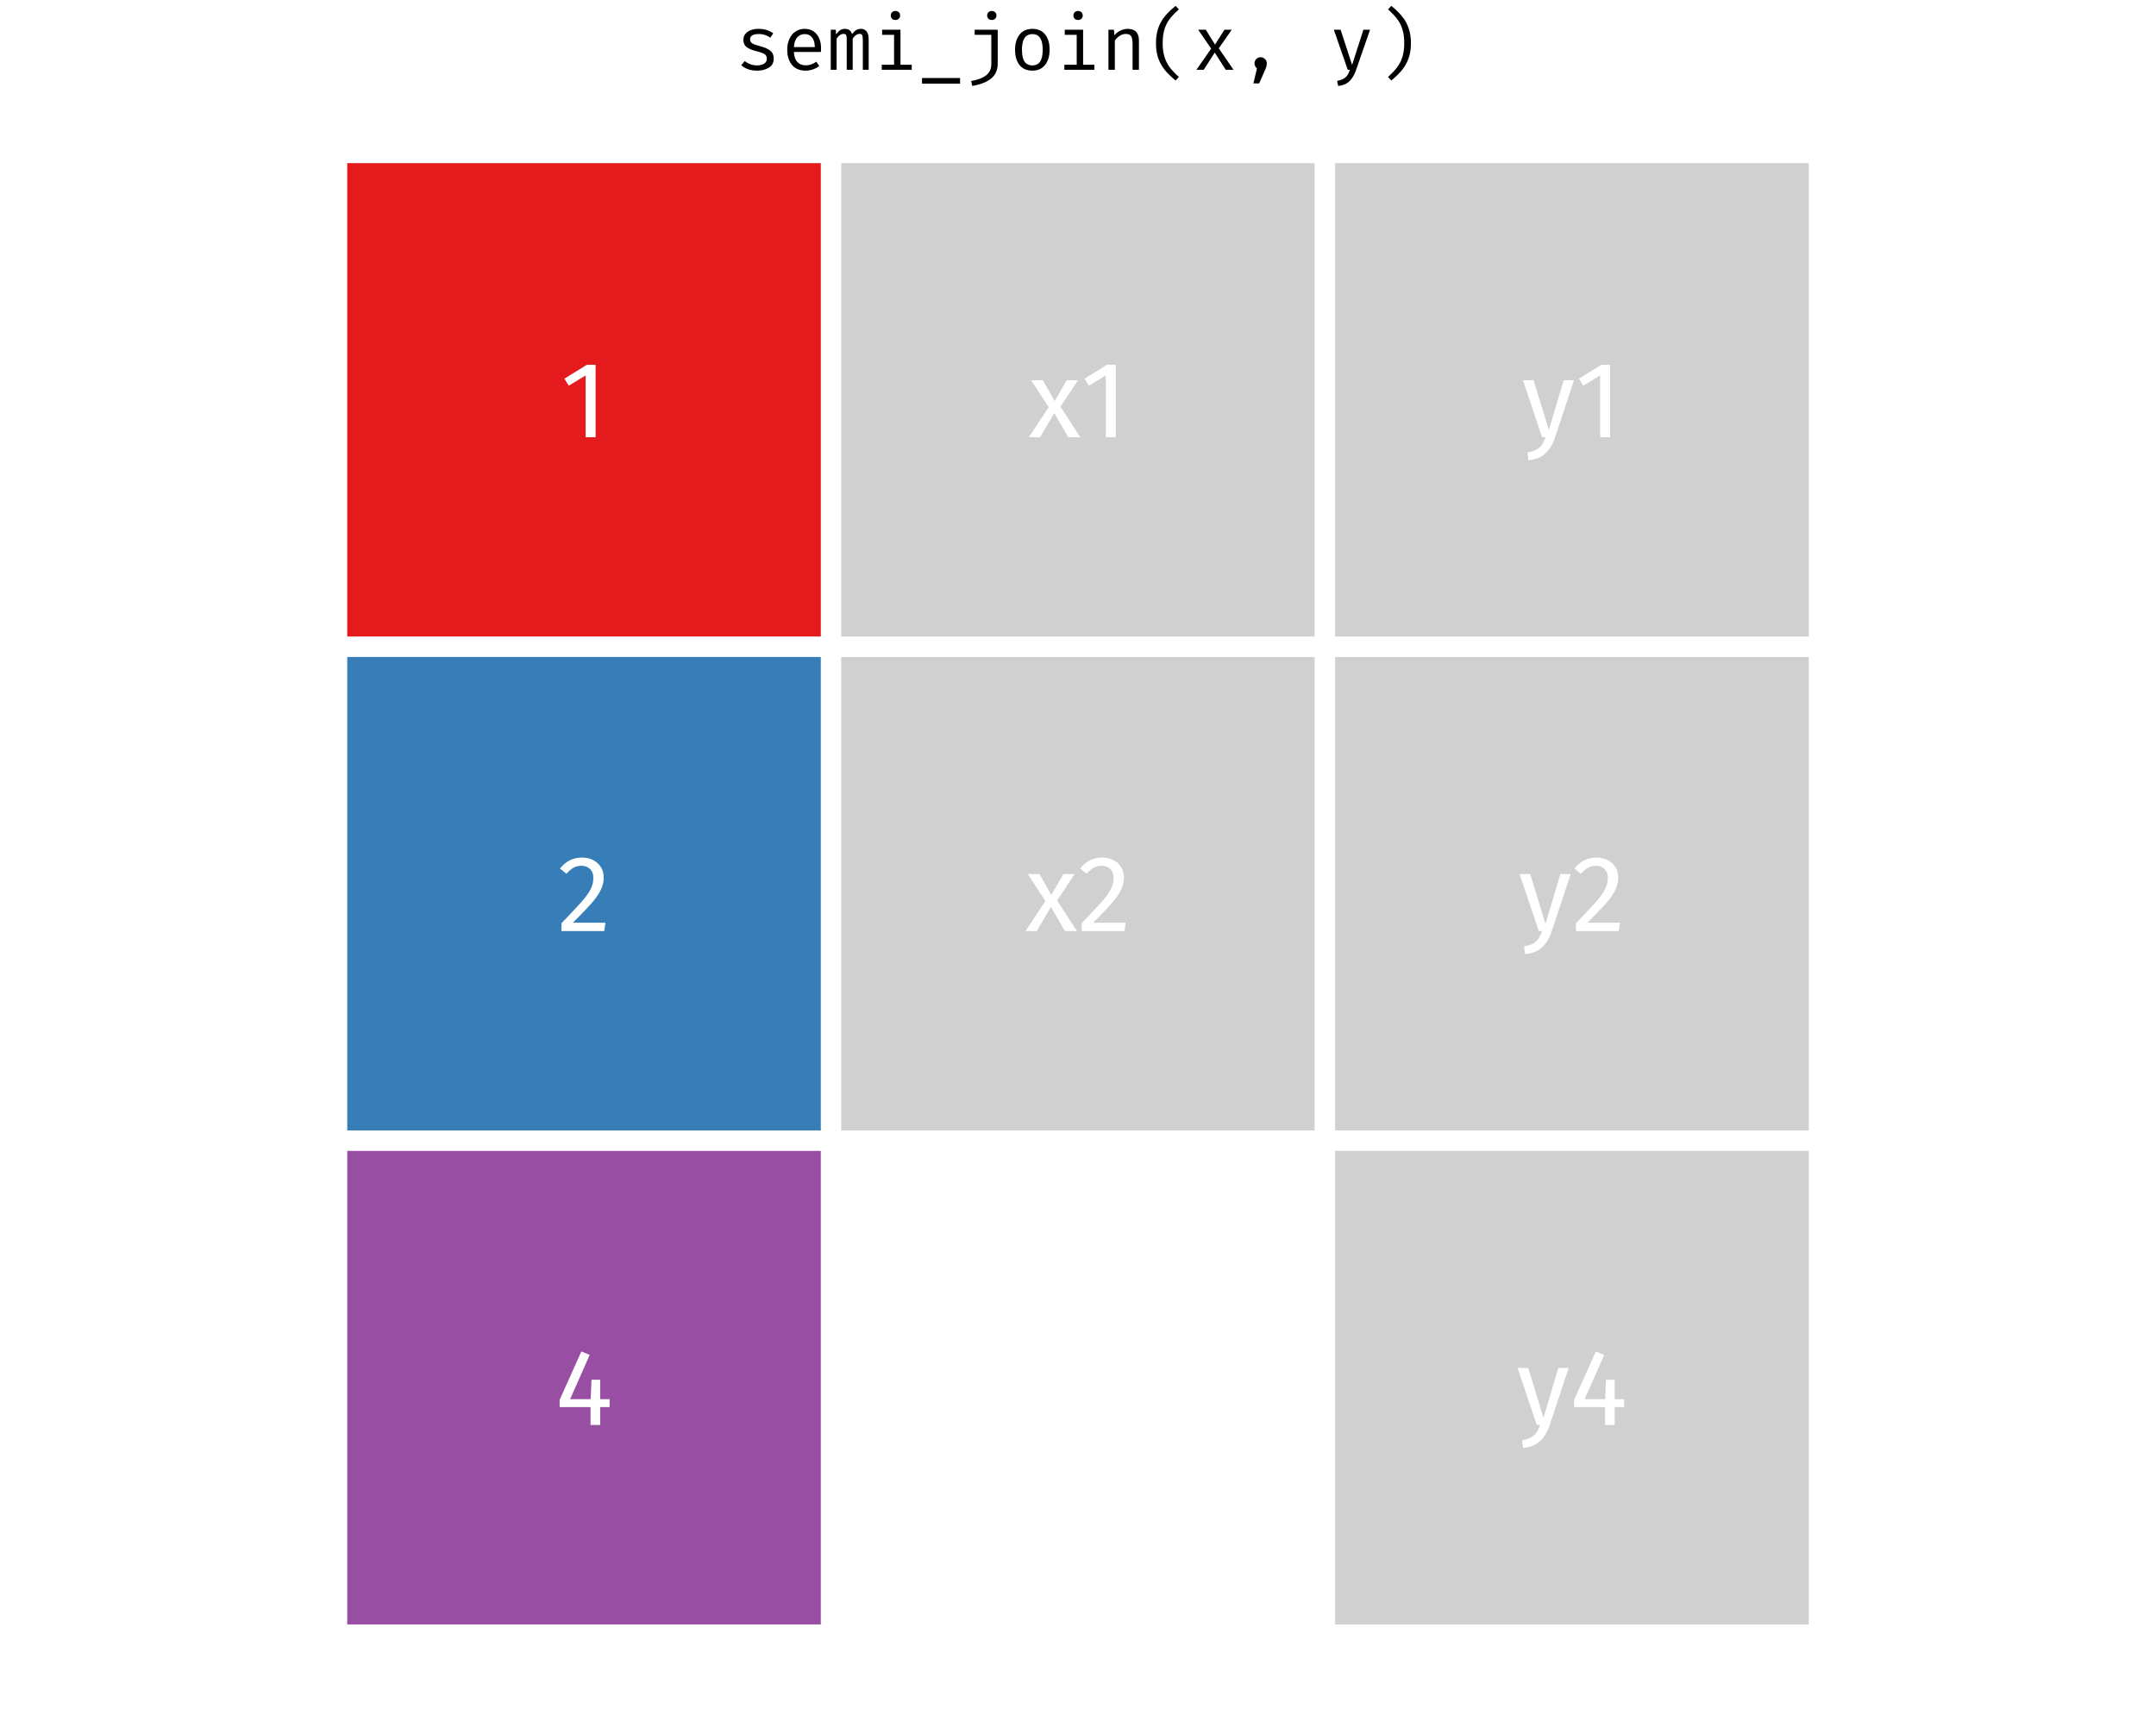<?xml version='1.0' encoding='UTF-8' ?>
<svg xmlns='http://www.w3.org/2000/svg' xmlns:xlink='http://www.w3.org/1999/xlink' viewBox='0 0 680.00 539.00'>
<defs>
  <style type='text/css'><![CDATA[
    line, polyline, path, rect, circle {
      fill: none;
      stroke: #000000;
      stroke-linecap: round;
      stroke-linejoin: round;
      stroke-miterlimit: 10.00;
    }
  ]]></style>
</defs>
<rect width='100%' height='100%' style='stroke: none; fill: #FFFFFF;'/>
<defs>
  <clipPath id='cpODIuOTQ5MXw1OTcuMDUxfDUzOXwyNC44OTgz'>
    <rect x='82.95' y='24.90' width='514.10' height='514.10' />
  </clipPath>
</defs>
<rect x='106.32' y='48.27' width='155.79' height='155.79' style='stroke-width: 6.40; stroke: #FFFFFF; stroke-linecap: butt; fill: #E41A1C;' clip-path='url(#cpODIuOTQ5MXw1OTcuMDUxfDUzOXwyNC44OTgz)' />
<rect x='106.32' y='204.05' width='155.79' height='155.79' style='stroke-width: 6.40; stroke: #FFFFFF; stroke-linecap: butt; fill: #377EB8;' clip-path='url(#cpODIuOTQ5MXw1OTcuMDUxfDUzOXwyNC44OTgz)' />
<rect x='106.32' y='359.84' width='155.79' height='155.79' style='stroke-width: 6.40; stroke: #FFFFFF; stroke-linecap: butt; fill: #984EA3;' clip-path='url(#cpODIuOTQ5MXw1OTcuMDUxfDUzOXwyNC44OTgz)' />
<rect x='262.11' y='48.27' width='155.79' height='155.79' style='stroke-width: 6.40; stroke: #FFFFFF; stroke-linecap: butt; fill: #D0D0D0;' clip-path='url(#cpODIuOTQ5MXw1OTcuMDUxfDUzOXwyNC44OTgz)' />
<rect x='262.11' y='204.05' width='155.79' height='155.79' style='stroke-width: 6.40; stroke: #FFFFFF; stroke-linecap: butt; fill: #D0D0D0;' clip-path='url(#cpODIuOTQ5MXw1OTcuMDUxfDUzOXwyNC44OTgz)' />
<rect x='262.11' y='359.84' width='155.79' height='155.79' style='stroke-width: 6.40; stroke: #FFFFFF; stroke-linecap: butt; fill: #FFFFFF;' clip-path='url(#cpODIuOTQ5MXw1OTcuMDUxfDUzOXwyNC44OTgz)' />
<rect x='417.89' y='48.27' width='155.79' height='155.79' style='stroke-width: 6.40; stroke: #FFFFFF; stroke-linecap: butt; fill: #D0D0D0;' clip-path='url(#cpODIuOTQ5MXw1OTcuMDUxfDUzOXwyNC44OTgz)' />
<rect x='417.89' y='204.05' width='155.79' height='155.79' style='stroke-width: 6.40; stroke: #FFFFFF; stroke-linecap: butt; fill: #D0D0D0;' clip-path='url(#cpODIuOTQ5MXw1OTcuMDUxfDUzOXwyNC44OTgz)' />
<rect x='417.89' y='359.84' width='155.79' height='155.79' style='stroke-width: 6.40; stroke: #FFFFFF; stroke-linecap: butt; fill: #D0D0D0;' clip-path='url(#cpODIuOTQ5MXw1OTcuMDUxfDUzOXwyNC44OTgz)' />
<path d='M 187.85 115.08 L 187.85 137.92 L 184.71 137.92 L 184.71 118.43 L 179.38 121.67 L 178.01 119.45 L 185.08 115.08 L 187.85 115.08 Z' style='fill-rule: evenodd; fill: #FFFFFF; stroke-width: 0.75; stroke: none;' clip-path='url(#cpODIuOTQ5MXw1OTcuMDUxfDUzOXwyNC44OTgz)' />
<path d='M 183.55 270.53 L 183.55 270.53 L 183.95 270.54 L 184.34 270.56 L 184.73 270.60 L 185.10 270.66 L 185.47 270.73 L 185.82 270.82 L 186.16 270.93 L 186.50 271.05 L 186.82 271.19 L 187.13 271.35 L 187.13 271.35 L 187.44 271.52 L 187.73 271.70 L 188.01 271.89 L 188.27 272.10 L 188.52 272.32 L 188.76 272.55 L 188.98 272.80 L 189.18 273.05 L 189.38 273.32 L 189.56 273.60 L 189.56 273.60 L 189.72 273.88 L 189.86 274.18 L 189.99 274.47 L 190.10 274.78 L 190.20 275.09 L 190.27 275.42 L 190.33 275.74 L 190.37 276.08 L 190.40 276.43 L 190.41 276.78 L 190.41 276.78 L 190.40 277.19 L 190.37 277.60 L 190.32 278.01 L 190.26 278.42 L 190.17 278.82 L 190.06 279.21 L 189.94 279.61 L 189.80 280.00 L 189.63 280.39 L 189.45 280.77 L 189.45 280.77 L 189.26 281.16 L 189.04 281.55 L 188.81 281.95 L 188.55 282.35 L 188.27 282.76 L 187.98 283.18 L 187.66 283.60 L 187.32 284.03 L 186.96 284.46 L 186.58 284.90 L 186.58 284.90 L 186.18 285.36 L 185.73 285.86 L 185.24 286.39 L 184.71 286.96 L 184.13 287.56 L 183.52 288.19 L 182.87 288.86 L 182.18 289.57 L 181.45 290.31 L 180.68 291.08 L 190.95 291.08 L 190.58 293.71 L 177.09 293.71 L 177.09 291.22 L 177.09 291.22 L 177.98 290.30 L 178.82 289.42 L 179.60 288.60 L 180.33 287.83 L 181.00 287.11 L 181.62 286.45 L 182.19 285.83 L 182.71 285.26 L 183.17 284.75 L 183.58 284.29 L 183.58 284.29 L 183.95 283.85 L 184.30 283.42 L 184.63 283.01 L 184.93 282.61 L 185.22 282.21 L 185.48 281.83 L 185.72 281.47 L 185.94 281.11 L 186.14 280.76 L 186.31 280.43 L 186.31 280.43 L 186.47 280.10 L 186.61 279.76 L 186.73 279.42 L 186.84 279.08 L 186.93 278.73 L 187.00 278.38 L 187.06 278.02 L 187.10 277.65 L 187.12 277.29 L 187.13 276.91 L 187.13 276.91 L 187.12 276.57 L 187.09 276.23 L 187.04 275.92 L 186.97 275.62 L 186.87 275.33 L 186.76 275.07 L 186.63 274.81 L 186.48 274.57 L 186.30 274.35 L 186.11 274.15 L 186.11 274.15 L 185.89 273.95 L 185.67 273.78 L 185.43 273.62 L 185.18 273.49 L 184.91 273.38 L 184.63 273.29 L 184.34 273.22 L 184.03 273.16 L 183.71 273.13 L 183.38 273.12 L 183.38 273.12 L 183.10 273.13 L 182.83 273.15 L 182.57 273.18 L 182.31 273.22 L 182.06 273.27 L 181.82 273.33 L 181.58 273.41 L 181.35 273.49 L 181.13 273.59 L 180.92 273.70 L 180.92 273.70 L 180.70 273.83 L 180.49 273.97 L 180.27 274.12 L 180.05 274.29 L 179.82 274.47 L 179.60 274.67 L 179.37 274.88 L 179.14 275.11 L 178.90 275.36 L 178.66 275.62 L 176.61 273.98 L 176.61 273.98 L 176.90 273.64 L 177.19 273.32 L 177.48 273.01 L 177.78 272.73 L 178.09 272.46 L 178.41 272.21 L 178.73 271.97 L 179.05 271.76 L 179.38 271.56 L 179.72 271.38 L 179.72 271.38 L 180.07 271.22 L 180.42 271.07 L 180.78 270.95 L 181.15 270.84 L 181.53 270.74 L 181.92 270.66 L 182.31 270.61 L 182.72 270.56 L 183.13 270.54 L 183.55 270.53 Z' style='fill-rule: evenodd; fill: #FFFFFF; stroke-width: 0.75; stroke: none;' clip-path='url(#cpODIuOTQ5MXw1OTcuMDUxfDUzOXwyNC44OTgz)' />
<path d='M 192.27 441.37 L 192.27 443.87 L 189.30 443.87 L 189.30 449.50 L 186.26 449.50 L 186.26 443.87 L 176.50 443.87 L 176.50 441.61 L 183.36 426.32 L 185.99 427.41 L 179.81 441.37 L 186.29 441.37 L 186.57 435.23 L 189.30 435.23 L 189.30 441.37 L 192.27 441.37 Z' style='fill-rule: evenodd; fill: #FFFFFF; stroke-width: 0.75; stroke: none;' clip-path='url(#cpODIuOTQ5MXw1OTcuMDUxfDUzOXwyNC44OTgz)' />
<path d='M 334.47 128.29 L 340.72 137.92 L 336.93 137.92 L 332.52 130.31 L 328.05 137.92 L 324.50 137.92 L 330.78 128.43 L 325.22 119.93 L 328.90 119.93 L 332.66 126.52 L 336.45 119.93 L 340.00 119.93 L 334.47 128.29 Z' style='fill-rule: evenodd; fill: #FFFFFF; stroke-width: 0.75; stroke: none;' clip-path='url(#cpODIuOTQ5MXw1OTcuMDUxfDUzOXwyNC44OTgz)' />
<path d='M 351.92 115.08 L 351.92 137.92 L 348.77 137.92 L 348.77 118.43 L 343.45 121.67 L 342.08 119.45 L 349.15 115.08 L 351.92 115.08 Z' style='fill-rule: evenodd; fill: #FFFFFF; stroke-width: 0.75; stroke: none;' clip-path='url(#cpODIuOTQ5MXw1OTcuMDUxfDUzOXwyNC44OTgz)' />
<path d='M 333.41 284.08 L 339.66 293.71 L 335.87 293.71 L 331.46 286.10 L 326.99 293.71 L 323.44 293.71 L 329.72 284.22 L 324.16 275.72 L 327.84 275.72 L 331.60 282.31 L 335.39 275.72 L 338.94 275.72 L 333.41 284.08 Z' style='fill-rule: evenodd; fill: #FFFFFF; stroke-width: 0.75; stroke: none;' clip-path='url(#cpODIuOTQ5MXw1OTcuMDUxfDUzOXwyNC44OTgz)' />
<path d='M 347.61 270.53 L 347.61 270.53 L 348.02 270.54 L 348.41 270.56 L 348.80 270.60 L 349.17 270.66 L 349.53 270.73 L 349.89 270.82 L 350.23 270.93 L 350.56 271.05 L 350.89 271.19 L 351.20 271.35 L 351.20 271.35 L 351.51 271.52 L 351.80 271.70 L 352.08 271.89 L 352.34 272.10 L 352.59 272.32 L 352.83 272.55 L 353.05 272.80 L 353.25 273.05 L 353.45 273.32 L 353.62 273.60 L 353.62 273.60 L 353.79 273.88 L 353.93 274.18 L 354.06 274.47 L 354.17 274.78 L 354.26 275.09 L 354.34 275.42 L 354.40 275.74 L 354.44 276.08 L 354.47 276.43 L 354.48 276.78 L 354.48 276.78 L 354.47 277.19 L 354.44 277.60 L 354.39 278.01 L 354.32 278.42 L 354.24 278.82 L 354.13 279.21 L 354.01 279.61 L 353.86 280.00 L 353.70 280.39 L 353.52 280.77 L 353.52 280.77 L 353.33 281.16 L 353.11 281.55 L 352.88 281.95 L 352.62 282.35 L 352.34 282.76 L 352.05 283.18 L 351.73 283.60 L 351.39 284.03 L 351.03 284.46 L 350.65 284.90 L 350.65 284.90 L 350.24 285.36 L 349.79 285.86 L 349.30 286.39 L 348.77 286.96 L 348.20 287.56 L 347.59 288.19 L 346.94 288.86 L 346.25 289.57 L 345.52 290.31 L 344.75 291.08 L 355.02 291.08 L 354.65 293.71 L 341.16 293.71 L 341.16 291.22 L 341.16 291.22 L 342.05 290.30 L 342.88 289.42 L 343.67 288.60 L 344.39 287.83 L 345.07 287.11 L 345.69 286.45 L 346.26 285.83 L 346.78 285.26 L 347.24 284.75 L 347.65 284.29 L 347.65 284.29 L 348.02 283.85 L 348.37 283.42 L 348.70 283.01 L 349.00 282.61 L 349.29 282.21 L 349.55 281.83 L 349.79 281.47 L 350.01 281.11 L 350.20 280.76 L 350.38 280.43 L 350.38 280.43 L 350.54 280.10 L 350.67 279.76 L 350.80 279.42 L 350.90 279.08 L 350.99 278.73 L 351.07 278.38 L 351.13 278.02 L 351.17 277.65 L 351.19 277.29 L 351.20 276.91 L 351.20 276.91 L 351.19 276.57 L 351.16 276.23 L 351.11 275.92 L 351.04 275.62 L 350.94 275.33 L 350.83 275.07 L 350.70 274.81 L 350.54 274.57 L 350.37 274.35 L 350.17 274.15 L 350.17 274.15 L 349.96 273.95 L 349.74 273.78 L 349.50 273.62 L 349.25 273.49 L 348.98 273.38 L 348.70 273.29 L 348.41 273.22 L 348.10 273.16 L 347.78 273.13 L 347.44 273.12 L 347.44 273.12 L 347.17 273.13 L 346.90 273.15 L 346.63 273.18 L 346.38 273.22 L 346.13 273.27 L 345.89 273.33 L 345.65 273.41 L 345.42 273.49 L 345.20 273.59 L 344.98 273.70 L 344.98 273.70 L 344.77 273.83 L 344.56 273.97 L 344.34 274.12 L 344.12 274.29 L 343.89 274.47 L 343.67 274.67 L 343.44 274.88 L 343.20 275.11 L 342.97 275.36 L 342.73 275.62 L 340.68 273.98 L 340.68 273.98 L 340.97 273.64 L 341.26 273.32 L 341.55 273.01 L 341.85 272.73 L 342.16 272.46 L 342.47 272.21 L 342.79 271.97 L 343.12 271.76 L 343.45 271.56 L 343.79 271.38 L 343.79 271.38 L 344.14 271.22 L 344.49 271.07 L 344.85 270.95 L 345.22 270.84 L 345.60 270.74 L 345.99 270.66 L 346.38 270.61 L 346.78 270.56 L 347.19 270.54 L 347.61 270.53 Z' style='fill-rule: evenodd; fill: #FFFFFF; stroke-width: 0.75; stroke: none;' clip-path='url(#cpODIuOTQ5MXw1OTcuMDUxfDUzOXwyNC44OTgz)' />
<path d='M 490.44 138.03 L 490.44 138.03 L 490.22 138.64 L 489.99 139.23 L 489.73 139.79 L 489.46 140.33 L 489.17 140.83 L 488.87 141.32 L 488.54 141.77 L 488.21 142.20 L 487.85 142.60 L 487.47 142.98 L 487.47 142.98 L 487.08 143.33 L 486.66 143.66 L 486.20 143.95 L 485.71 144.22 L 485.19 144.45 L 484.63 144.66 L 484.04 144.84 L 483.42 144.99 L 482.77 145.11 L 482.08 145.20 L 481.74 142.74 L 481.74 142.74 L 482.09 142.67 L 482.42 142.60 L 482.74 142.53 L 483.04 142.45 L 483.33 142.36 L 483.61 142.27 L 483.87 142.17 L 484.12 142.07 L 484.35 141.96 L 484.57 141.85 L 484.57 141.85 L 484.78 141.73 L 484.98 141.60 L 485.17 141.47 L 485.35 141.33 L 485.52 141.18 L 485.68 141.03 L 485.84 140.87 L 485.98 140.70 L 486.12 140.53 L 486.25 140.35 L 486.25 140.35 L 486.37 140.16 L 486.50 139.97 L 486.63 139.76 L 486.75 139.53 L 486.87 139.30 L 486.99 139.05 L 487.10 138.79 L 487.22 138.51 L 487.33 138.22 L 487.44 137.92 L 486.38 137.92 L 480.34 119.93 L 483.68 119.93 L 488.50 135.64 L 493.21 119.93 L 496.45 119.93 L 490.44 138.03 Z' style='fill-rule: evenodd; fill: #FFFFFF; stroke-width: 0.75; stroke: none;' clip-path='url(#cpODIuOTQ5MXw1OTcuMDUxfDUzOXwyNC44OTgz)' />
<path d='M 507.82 115.08 L 507.82 137.92 L 504.68 137.92 L 504.68 118.43 L 499.36 121.67 L 497.99 119.45 L 505.06 115.08 L 507.82 115.08 Z' style='fill-rule: evenodd; fill: #FFFFFF; stroke-width: 0.75; stroke: none;' clip-path='url(#cpODIuOTQ5MXw1OTcuMDUxfDUzOXwyNC44OTgz)' />
<path d='M 489.39 293.81 L 489.39 293.81 L 489.17 294.43 L 488.93 295.02 L 488.67 295.58 L 488.40 296.11 L 488.11 296.62 L 487.81 297.10 L 487.49 297.56 L 487.15 297.99 L 486.79 298.39 L 486.42 298.76 L 486.42 298.76 L 486.02 299.12 L 485.60 299.44 L 485.14 299.74 L 484.65 300.00 L 484.13 300.24 L 483.57 300.45 L 482.98 300.63 L 482.36 300.78 L 481.71 300.89 L 481.02 300.98 L 480.68 298.53 L 480.68 298.53 L 481.03 298.46 L 481.36 298.39 L 481.68 298.32 L 481.99 298.24 L 482.28 298.15 L 482.55 298.06 L 482.81 297.96 L 483.06 297.86 L 483.30 297.75 L 483.51 297.64 L 483.51 297.64 L 483.72 297.52 L 483.92 297.39 L 484.11 297.26 L 484.29 297.12 L 484.46 296.97 L 484.62 296.82 L 484.78 296.66 L 484.92 296.49 L 485.06 296.32 L 485.19 296.14 L 485.19 296.14 L 485.32 295.95 L 485.44 295.75 L 485.57 295.54 L 485.69 295.32 L 485.81 295.09 L 485.93 294.84 L 486.04 294.57 L 486.16 294.30 L 486.27 294.01 L 486.38 293.71 L 485.32 293.71 L 479.28 275.72 L 482.63 275.72 L 487.44 291.42 L 492.15 275.72 L 495.40 275.72 L 489.39 293.81 Z' style='fill-rule: evenodd; fill: #FFFFFF; stroke-width: 0.75; stroke: none;' clip-path='url(#cpODIuOTQ5MXw1OTcuMDUxfDUzOXwyNC44OTgz)' />
<path d='M 503.52 270.53 L 503.52 270.53 L 503.93 270.54 L 504.32 270.56 L 504.70 270.60 L 505.08 270.66 L 505.44 270.73 L 505.80 270.82 L 506.14 270.93 L 506.47 271.05 L 506.79 271.19 L 507.11 271.35 L 507.11 271.35 L 507.41 271.52 L 507.71 271.70 L 507.98 271.89 L 508.25 272.10 L 508.50 272.32 L 508.73 272.55 L 508.95 272.80 L 509.16 273.05 L 509.35 273.32 L 509.53 273.60 L 509.53 273.60 L 509.69 273.88 L 509.84 274.18 L 509.97 274.47 L 510.08 274.78 L 510.17 275.09 L 510.25 275.42 L 510.31 275.74 L 510.35 276.08 L 510.38 276.43 L 510.38 276.78 L 510.38 276.78 L 510.38 277.19 L 510.35 277.60 L 510.30 278.01 L 510.23 278.42 L 510.15 278.82 L 510.04 279.21 L 509.92 279.61 L 509.77 280.00 L 509.61 280.39 L 509.43 280.77 L 509.43 280.77 L 509.23 281.16 L 509.02 281.55 L 508.78 281.95 L 508.53 282.35 L 508.25 282.76 L 507.95 283.18 L 507.64 283.60 L 507.30 284.03 L 506.94 284.46 L 506.56 284.90 L 506.56 284.90 L 506.15 285.36 L 505.70 285.86 L 505.21 286.39 L 504.68 286.96 L 504.11 287.56 L 503.50 288.19 L 502.85 288.86 L 502.16 289.57 L 501.43 290.31 L 500.65 291.08 L 510.93 291.08 L 510.56 293.71 L 497.07 293.71 L 497.07 291.22 L 497.07 291.22 L 497.96 290.30 L 498.79 289.42 L 499.57 288.60 L 500.30 287.83 L 500.98 287.11 L 501.60 286.45 L 502.17 285.83 L 502.68 285.26 L 503.15 284.75 L 503.56 284.29 L 503.56 284.29 L 503.93 283.85 L 504.28 283.42 L 504.60 283.01 L 504.91 282.61 L 505.19 282.21 L 505.46 281.83 L 505.70 281.47 L 505.92 281.11 L 506.11 280.76 L 506.29 280.43 L 506.29 280.43 L 506.44 280.10 L 506.58 279.76 L 506.71 279.42 L 506.81 279.08 L 506.90 278.73 L 506.98 278.38 L 507.03 278.02 L 507.07 277.65 L 507.10 277.29 L 507.11 276.91 L 507.11 276.91 L 507.10 276.57 L 507.07 276.23 L 507.01 275.92 L 506.94 275.62 L 506.85 275.33 L 506.74 275.07 L 506.61 274.81 L 506.45 274.57 L 506.28 274.35 L 506.08 274.15 L 506.08 274.15 L 505.87 273.95 L 505.65 273.78 L 505.41 273.62 L 505.15 273.49 L 504.89 273.38 L 504.61 273.29 L 504.31 273.22 L 504.01 273.16 L 503.69 273.13 L 503.35 273.12 L 503.35 273.12 L 503.07 273.13 L 502.80 273.15 L 502.54 273.18 L 502.29 273.22 L 502.04 273.27 L 501.79 273.33 L 501.56 273.41 L 501.33 273.49 L 501.11 273.59 L 500.89 273.70 L 500.89 273.70 L 500.68 273.83 L 500.46 273.97 L 500.25 274.12 L 500.02 274.29 L 499.80 274.47 L 499.57 274.67 L 499.34 274.88 L 499.11 275.11 L 498.88 275.36 L 498.64 275.62 L 496.59 273.98 L 496.59 273.98 L 496.87 273.64 L 497.16 273.32 L 497.46 273.01 L 497.76 272.73 L 498.07 272.46 L 498.38 272.21 L 498.70 271.97 L 499.03 271.76 L 499.36 271.56 L 499.70 271.38 L 499.70 271.38 L 500.04 271.22 L 500.40 271.07 L 500.76 270.95 L 501.13 270.84 L 501.51 270.74 L 501.89 270.66 L 502.29 270.61 L 502.69 270.56 L 503.10 270.54 L 503.52 270.53 Z' style='fill-rule: evenodd; fill: #FFFFFF; stroke-width: 0.75; stroke: none;' clip-path='url(#cpODIuOTQ5MXw1OTcuMDUxfDUzOXwyNC44OTgz)' />
<path d='M 488.75 449.60 L 488.75 449.60 L 488.53 450.22 L 488.30 450.81 L 488.04 451.37 L 487.77 451.90 L 487.48 452.41 L 487.18 452.89 L 486.85 453.35 L 486.52 453.78 L 486.16 454.18 L 485.78 454.55 L 485.78 454.55 L 485.39 454.91 L 484.97 455.23 L 484.51 455.53 L 484.02 455.79 L 483.50 456.03 L 482.94 456.24 L 482.35 456.41 L 481.73 456.56 L 481.08 456.68 L 480.39 456.77 L 480.05 454.31 L 480.05 454.31 L 480.40 454.25 L 480.73 454.18 L 481.05 454.11 L 481.35 454.02 L 481.64 453.94 L 481.92 453.85 L 482.18 453.75 L 482.43 453.65 L 482.66 453.54 L 482.88 453.43 L 482.88 453.43 L 483.09 453.31 L 483.29 453.18 L 483.48 453.05 L 483.66 452.91 L 483.83 452.76 L 483.99 452.61 L 484.15 452.45 L 484.29 452.28 L 484.43 452.11 L 484.56 451.92 L 484.56 451.92 L 484.68 451.74 L 484.81 451.54 L 484.94 451.33 L 485.06 451.11 L 485.18 450.87 L 485.30 450.63 L 485.41 450.36 L 485.53 450.09 L 485.64 449.80 L 485.75 449.50 L 484.69 449.50 L 478.65 431.51 L 481.99 431.51 L 486.81 447.21 L 491.52 431.51 L 494.76 431.51 L 488.75 449.60 Z' style='fill-rule: evenodd; fill: #FFFFFF; stroke-width: 0.75; stroke: none;' clip-path='url(#cpODIuOTQ5MXw1OTcuMDUxfDUzOXwyNC44OTgz)' />
<path d='M 512.25 441.37 L 512.25 443.87 L 509.28 443.87 L 509.28 449.50 L 506.24 449.50 L 506.24 443.87 L 496.47 443.87 L 496.47 441.61 L 503.33 426.32 L 505.96 427.41 L 499.78 441.37 L 506.27 441.37 L 506.54 435.23 L 509.28 435.23 L 509.28 441.37 L 512.25 441.37 Z' style='fill-rule: evenodd; fill: #FFFFFF; stroke-width: 0.75; stroke: none;' clip-path='url(#cpODIuOTQ5MXw1OTcuMDUxfDUzOXwyNC44OTgz)' />
<defs>
  <clipPath id='cpMHw2ODB8NTM5fDA='>
    <rect x='0.00' y='0.00' width='680.00' height='539.00' />
  </clipPath>
</defs>
<path d='M 238.72 20.62 L 238.72 20.62 L 239.00 20.62 L 239.27 20.60 L 239.53 20.57 L 239.78 20.54 L 240.01 20.49 L 240.23 20.42 L 240.44 20.35 L 240.64 20.27 L 240.83 20.18 L 241.00 20.07 L 241.00 20.07 L 241.16 19.96 L 241.30 19.84 L 241.43 19.71 L 241.54 19.57 L 241.63 19.43 L 241.71 19.28 L 241.76 19.12 L 241.81 18.96 L 241.83 18.79 L 241.84 18.61 L 241.84 18.61 L 241.84 18.49 L 241.83 18.37 L 241.82 18.25 L 241.81 18.15 L 241.79 18.04 L 241.76 17.95 L 241.73 17.85 L 241.70 17.76 L 241.67 17.68 L 241.62 17.60 L 241.62 17.60 L 241.58 17.52 L 241.52 17.44 L 241.46 17.36 L 241.38 17.29 L 241.30 17.22 L 241.21 17.14 L 241.11 17.08 L 241.00 17.01 L 240.89 16.94 L 240.76 16.88 L 240.76 16.88 L 240.62 16.81 L 240.47 16.75 L 240.31 16.68 L 240.13 16.61 L 239.94 16.54 L 239.74 16.48 L 239.52 16.41 L 239.29 16.34 L 239.05 16.27 L 238.79 16.21 L 238.79 16.21 L 238.36 16.09 L 237.95 15.98 L 237.57 15.86 L 237.21 15.73 L 236.87 15.60 L 236.56 15.47 L 236.27 15.33 L 236.00 15.19 L 235.75 15.04 L 235.53 14.89 L 235.53 14.89 L 235.33 14.72 L 235.15 14.54 L 234.99 14.35 L 234.85 14.13 L 234.74 13.91 L 234.64 13.67 L 234.57 13.41 L 234.51 13.14 L 234.48 12.86 L 234.47 12.56 L 234.47 12.56 L 234.49 12.25 L 234.52 11.95 L 234.59 11.67 L 234.68 11.40 L 234.80 11.14 L 234.95 10.89 L 235.12 10.66 L 235.32 10.44 L 235.54 10.23 L 235.79 10.04 L 235.79 10.04 L 236.06 9.86 L 236.35 9.70 L 236.66 9.56 L 236.98 9.44 L 237.32 9.34 L 237.68 9.25 L 238.05 9.19 L 238.44 9.14 L 238.85 9.11 L 239.27 9.10 L 239.27 9.10 L 239.79 9.12 L 240.30 9.16 L 240.80 9.23 L 241.28 9.33 L 241.74 9.45 L 242.20 9.60 L 242.64 9.79 L 243.07 9.99 L 243.48 10.23 L 243.88 10.50 L 242.97 11.89 L 242.97 11.89 L 242.81 11.78 L 242.65 11.68 L 242.49 11.58 L 242.32 11.49 L 242.16 11.40 L 241.99 11.32 L 241.82 11.24 L 241.65 11.17 L 241.48 11.11 L 241.31 11.05 L 241.31 11.05 L 241.14 10.99 L 240.96 10.94 L 240.77 10.89 L 240.58 10.85 L 240.38 10.81 L 240.18 10.79 L 239.97 10.76 L 239.76 10.75 L 239.54 10.74 L 239.32 10.74 L 239.32 10.74 L 238.80 10.75 L 238.34 10.80 L 237.92 10.88 L 237.57 11.00 L 237.27 11.15 L 237.02 11.33 L 236.83 11.55 L 236.69 11.80 L 236.61 12.08 L 236.58 12.39 L 236.58 12.39 L 236.59 12.50 L 236.60 12.61 L 236.61 12.72 L 236.63 12.82 L 236.66 12.91 L 236.69 13.00 L 236.73 13.09 L 236.77 13.17 L 236.82 13.25 L 236.87 13.33 L 236.87 13.33 L 236.94 13.40 L 237.01 13.47 L 237.09 13.54 L 237.18 13.60 L 237.27 13.67 L 237.38 13.73 L 237.49 13.80 L 237.60 13.86 L 237.73 13.92 L 237.86 13.98 L 237.86 13.98 L 238.00 14.03 L 238.16 14.09 L 238.33 14.14 L 238.52 14.21 L 238.72 14.27 L 238.93 14.34 L 239.16 14.40 L 239.40 14.47 L 239.65 14.55 L 239.92 14.62 L 239.92 14.62 L 240.32 14.74 L 240.70 14.86 L 241.06 14.98 L 241.40 15.11 L 241.72 15.25 L 242.02 15.40 L 242.29 15.55 L 242.55 15.71 L 242.78 15.87 L 242.99 16.04 L 242.99 16.04 L 243.19 16.22 L 243.36 16.41 L 243.52 16.61 L 243.65 16.84 L 243.77 17.08 L 243.86 17.33 L 243.93 17.60 L 243.98 17.89 L 244.01 18.19 L 244.02 18.51 L 244.02 18.51 L 244.01 18.88 L 243.96 19.23 L 243.89 19.56 L 243.78 19.87 L 243.64 20.17 L 243.47 20.44 L 243.27 20.70 L 243.04 20.93 L 242.78 21.15 L 242.49 21.34 L 242.49 21.34 L 242.17 21.52 L 241.85 21.68 L 241.50 21.82 L 241.15 21.94 L 240.78 22.05 L 240.39 22.13 L 240.00 22.20 L 239.58 22.24 L 239.16 22.27 L 238.72 22.28 L 238.72 22.28 L 238.13 22.26 L 237.57 22.21 L 237.03 22.13 L 236.50 22.01 L 236.00 21.85 L 235.51 21.67 L 235.05 21.44 L 234.60 21.19 L 234.18 20.90 L 233.78 20.58 L 234.90 19.26 L 234.90 19.26 L 235.06 19.38 L 235.22 19.50 L 235.38 19.61 L 235.55 19.72 L 235.73 19.82 L 235.90 19.92 L 236.09 20.01 L 236.27 20.10 L 236.46 20.18 L 236.66 20.26 L 236.66 20.26 L 236.85 20.33 L 237.05 20.39 L 237.26 20.45 L 237.46 20.49 L 237.66 20.53 L 237.87 20.57 L 238.08 20.59 L 238.29 20.61 L 238.50 20.62 L 238.72 20.62 Z' style='fill-rule: evenodd; fill: #000000; stroke-width: 0.75; stroke: none;' clip-path='url(#cpMHw2ODB8NTM5fDA=)' />
<path d='M 250.41 16.40 L 250.41 16.40 L 250.43 16.81 L 250.47 17.19 L 250.54 17.56 L 250.62 17.90 L 250.71 18.23 L 250.83 18.53 L 250.97 18.82 L 251.12 19.08 L 251.30 19.32 L 251.49 19.54 L 251.49 19.54 L 251.70 19.74 L 251.92 19.92 L 252.15 20.08 L 252.40 20.22 L 252.65 20.34 L 252.92 20.43 L 253.19 20.50 L 253.48 20.56 L 253.77 20.59 L 254.08 20.60 L 254.08 20.60 L 254.27 20.60 L 254.45 20.59 L 254.63 20.58 L 254.80 20.56 L 254.97 20.53 L 255.14 20.50 L 255.31 20.47 L 255.47 20.43 L 255.63 20.39 L 255.78 20.34 L 255.78 20.34 L 255.94 20.27 L 256.10 20.21 L 256.27 20.14 L 256.43 20.06 L 256.60 19.98 L 256.77 19.89 L 256.94 19.79 L 257.11 19.69 L 257.29 19.58 L 257.46 19.47 L 258.40 20.82 L 258.40 20.82 L 258.22 20.95 L 258.03 21.08 L 257.84 21.20 L 257.65 21.32 L 257.45 21.43 L 257.24 21.54 L 257.03 21.64 L 256.81 21.73 L 256.59 21.82 L 256.36 21.90 L 256.36 21.90 L 256.13 21.97 L 255.91 22.03 L 255.68 22.09 L 255.45 22.14 L 255.23 22.18 L 255.00 22.22 L 254.77 22.24 L 254.54 22.26 L 254.31 22.28 L 254.08 22.28 L 254.08 22.28 L 253.54 22.26 L 253.03 22.21 L 252.55 22.12 L 252.08 22.00 L 251.64 21.84 L 251.23 21.64 L 250.84 21.41 L 250.47 21.14 L 250.13 20.84 L 249.81 20.50 L 249.81 20.50 L 249.52 20.13 L 249.26 19.74 L 249.04 19.32 L 248.84 18.87 L 248.67 18.40 L 248.54 17.91 L 248.43 17.40 L 248.36 16.86 L 248.31 16.29 L 248.30 15.70 L 248.30 15.70 L 248.30 15.33 L 248.32 14.96 L 248.36 14.60 L 248.40 14.25 L 248.46 13.91 L 248.54 13.58 L 248.63 13.25 L 248.73 12.93 L 248.84 12.62 L 248.97 12.32 L 248.97 12.32 L 249.11 12.02 L 249.26 11.74 L 249.42 11.47 L 249.60 11.22 L 249.78 10.98 L 249.98 10.75 L 250.19 10.53 L 250.41 10.33 L 250.64 10.14 L 250.89 9.97 L 250.89 9.97 L 251.14 9.80 L 251.40 9.66 L 251.67 9.53 L 251.95 9.41 L 252.24 9.32 L 252.53 9.24 L 252.84 9.18 L 253.15 9.14 L 253.46 9.11 L 253.79 9.10 L 253.79 9.10 L 254.26 9.12 L 254.71 9.17 L 255.14 9.25 L 255.55 9.37 L 255.93 9.52 L 256.30 9.71 L 256.65 9.93 L 256.97 10.18 L 257.28 10.46 L 257.56 10.78 L 257.56 10.78 L 257.82 11.13 L 258.06 11.49 L 258.27 11.89 L 258.45 12.30 L 258.60 12.75 L 258.73 13.21 L 258.83 13.70 L 258.90 14.22 L 258.94 14.76 L 258.95 15.32 L 258.95 15.32 L 258.95 15.43 L 258.95 15.54 L 258.95 15.65 L 258.94 15.76 L 258.94 15.87 L 258.93 15.97 L 258.93 16.08 L 258.92 16.19 L 258.91 16.29 L 258.90 16.40 L 250.41 16.40 ZM 253.82 10.76 L 253.82 10.76 L 253.53 10.77 L 253.25 10.80 L 252.99 10.85 L 252.73 10.93 L 252.49 11.02 L 252.26 11.14 L 252.04 11.28 L 251.83 11.44 L 251.63 11.61 L 251.44 11.82 L 251.44 11.82 L 251.27 12.03 L 251.11 12.27 L 250.96 12.52 L 250.84 12.80 L 250.73 13.09 L 250.63 13.41 L 250.55 13.74 L 250.49 14.10 L 250.44 14.47 L 250.41 14.86 L 256.98 14.86 L 256.98 14.86 L 256.97 14.47 L 256.94 14.10 L 256.90 13.75 L 256.83 13.42 L 256.76 13.11 L 256.66 12.81 L 256.55 12.53 L 256.42 12.28 L 256.28 12.04 L 256.12 11.82 L 256.12 11.82 L 255.95 11.61 L 255.76 11.44 L 255.56 11.28 L 255.35 11.14 L 255.12 11.02 L 254.89 10.93 L 254.64 10.85 L 254.38 10.80 L 254.10 10.77 L 253.82 10.76 Z' style='fill-rule: evenodd; fill: #000000; stroke-width: 0.75; stroke: none;' clip-path='url(#cpMHw2ODB8NTM5fDA=)' />
<path d='M 271.53 9.10 L 271.53 9.10 L 271.74 9.11 L 271.94 9.13 L 272.14 9.17 L 272.33 9.23 L 272.51 9.30 L 272.68 9.38 L 272.84 9.48 L 272.99 9.59 L 273.14 9.73 L 273.28 9.87 L 273.28 9.87 L 273.41 10.03 L 273.53 10.22 L 273.63 10.43 L 273.73 10.67 L 273.80 10.93 L 273.86 11.21 L 273.91 11.52 L 273.95 11.86 L 273.97 12.22 L 273.98 12.61 L 273.98 22.02 L 272.13 22.02 L 272.13 12.94 L 272.13 12.94 L 272.13 12.69 L 272.12 12.45 L 272.11 12.23 L 272.10 12.03 L 272.09 11.84 L 272.07 11.67 L 272.05 11.52 L 272.02 11.38 L 271.99 11.27 L 271.96 11.17 L 271.96 11.17 L 271.92 11.08 L 271.87 10.99 L 271.82 10.92 L 271.75 10.86 L 271.67 10.81 L 271.59 10.76 L 271.49 10.73 L 271.38 10.71 L 271.27 10.69 L 271.14 10.69 L 271.14 10.69 L 270.90 10.70 L 270.66 10.75 L 270.43 10.82 L 270.20 10.93 L 269.98 11.07 L 269.76 11.23 L 269.55 11.43 L 269.34 11.66 L 269.14 11.91 L 268.94 12.20 L 268.94 22.02 L 267.06 22.02 L 267.06 12.94 L 267.06 12.94 L 267.06 12.69 L 267.06 12.45 L 267.05 12.23 L 267.04 12.03 L 267.02 11.84 L 267.00 11.67 L 266.98 11.52 L 266.96 11.38 L 266.93 11.27 L 266.90 11.17 L 266.90 11.17 L 266.86 11.08 L 266.81 10.99 L 266.75 10.92 L 266.68 10.86 L 266.61 10.81 L 266.52 10.76 L 266.43 10.73 L 266.32 10.71 L 266.20 10.69 L 266.08 10.69 L 266.08 10.69 L 265.84 10.70 L 265.60 10.75 L 265.37 10.82 L 265.14 10.93 L 264.92 11.07 L 264.70 11.23 L 264.48 11.43 L 264.28 11.66 L 264.07 11.91 L 263.87 12.20 L 263.87 22.02 L 262.02 22.02 L 262.02 9.37 L 263.58 9.37 L 263.73 10.86 L 263.73 10.86 L 263.84 10.69 L 263.96 10.53 L 264.08 10.39 L 264.20 10.24 L 264.32 10.11 L 264.44 9.99 L 264.56 9.87 L 264.68 9.76 L 264.80 9.65 L 264.93 9.56 L 264.93 9.56 L 265.06 9.47 L 265.20 9.40 L 265.34 9.33 L 265.48 9.27 L 265.64 9.22 L 265.79 9.18 L 265.95 9.14 L 266.12 9.12 L 266.29 9.11 L 266.46 9.10 L 266.46 9.10 L 266.81 9.12 L 267.12 9.17 L 267.42 9.25 L 267.68 9.37 L 267.92 9.52 L 268.14 9.71 L 268.33 9.93 L 268.49 10.18 L 268.63 10.46 L 268.74 10.78 L 268.74 10.78 L 268.86 10.62 L 268.98 10.47 L 269.10 10.33 L 269.22 10.19 L 269.34 10.06 L 269.46 9.94 L 269.59 9.83 L 269.71 9.72 L 269.84 9.63 L 269.97 9.54 L 269.97 9.54 L 270.10 9.45 L 270.24 9.38 L 270.38 9.32 L 270.53 9.26 L 270.68 9.21 L 270.84 9.17 L 271.00 9.14 L 271.17 9.12 L 271.35 9.11 L 271.53 9.10 Z' style='fill-rule: evenodd; fill: #000000; stroke-width: 0.75; stroke: none;' clip-path='url(#cpMHw2ODB8NTM5fDA=)' />
<path d='M 282.40 3.46 L 282.40 3.46 L 282.53 3.47 L 282.66 3.48 L 282.78 3.50 L 282.90 3.53 L 283.01 3.57 L 283.11 3.61 L 283.21 3.66 L 283.31 3.72 L 283.40 3.79 L 283.48 3.87 L 283.48 3.87 L 283.56 3.95 L 283.63 4.03 L 283.69 4.12 L 283.74 4.22 L 283.79 4.32 L 283.82 4.42 L 283.85 4.53 L 283.87 4.64 L 283.88 4.76 L 283.89 4.88 L 283.89 4.88 L 283.88 5.00 L 283.87 5.12 L 283.85 5.23 L 283.82 5.34 L 283.79 5.45 L 283.74 5.55 L 283.69 5.65 L 283.63 5.74 L 283.56 5.83 L 283.48 5.91 L 283.48 5.91 L 283.40 5.98 L 283.31 6.05 L 283.21 6.11 L 283.11 6.16 L 283.01 6.20 L 282.90 6.23 L 282.78 6.26 L 282.66 6.28 L 282.53 6.29 L 282.40 6.30 L 282.40 6.30 L 282.27 6.29 L 282.15 6.28 L 282.03 6.26 L 281.92 6.23 L 281.81 6.20 L 281.71 6.16 L 281.61 6.11 L 281.52 6.05 L 281.43 5.98 L 281.34 5.91 L 281.34 5.91 L 281.27 5.83 L 281.21 5.74 L 281.15 5.65 L 281.10 5.55 L 281.06 5.45 L 281.02 5.34 L 280.99 5.23 L 280.98 5.12 L 280.96 5.00 L 280.96 4.88 L 280.96 4.88 L 280.96 4.76 L 280.98 4.64 L 280.99 4.53 L 281.02 4.42 L 281.06 4.32 L 281.10 4.22 L 281.15 4.12 L 281.21 4.03 L 281.27 3.95 L 281.34 3.87 L 281.34 3.87 L 281.43 3.79 L 281.52 3.72 L 281.61 3.66 L 281.71 3.61 L 281.81 3.57 L 281.92 3.53 L 282.03 3.50 L 282.15 3.48 L 282.27 3.47 L 282.40 3.46 ZM 284.01 20.41 L 287.56 20.41 L 287.56 22.02 L 278.10 22.02 L 278.10 20.41 L 281.99 20.41 L 281.99 10.98 L 278.22 10.98 L 278.22 9.37 L 284.01 9.37 L 284.01 20.41 Z' style='fill-rule: evenodd; fill: #000000; stroke-width: 0.75; stroke: none;' clip-path='url(#cpMHw2ODB8NTM5fDA=)' />
<path d='M 290.80 24.61 L 302.80 24.61 L 302.80 26.38 L 290.80 26.38 L 290.80 24.61 Z' style='fill-rule: evenodd; fill: #000000; stroke-width: 0.75; stroke: none;' clip-path='url(#cpMHw2ODB8NTM5fDA=)' />
<path d='M 312.81 3.46 L 312.81 3.46 L 312.94 3.47 L 313.06 3.48 L 313.18 3.50 L 313.29 3.53 L 313.40 3.57 L 313.50 3.61 L 313.60 3.66 L 313.69 3.72 L 313.78 3.79 L 313.86 3.87 L 313.86 3.87 L 313.94 3.95 L 314.01 4.03 L 314.07 4.12 L 314.13 4.22 L 314.17 4.32 L 314.21 4.42 L 314.24 4.53 L 314.26 4.64 L 314.27 4.76 L 314.27 4.88 L 314.27 4.88 L 314.27 5.00 L 314.26 5.12 L 314.24 5.23 L 314.21 5.34 L 314.17 5.45 L 314.13 5.55 L 314.07 5.65 L 314.01 5.74 L 313.94 5.83 L 313.86 5.91 L 313.86 5.91 L 313.78 5.98 L 313.69 6.05 L 313.60 6.11 L 313.50 6.16 L 313.40 6.20 L 313.29 6.23 L 313.18 6.26 L 313.06 6.28 L 312.94 6.29 L 312.81 6.30 L 312.81 6.30 L 312.68 6.29 L 312.56 6.28 L 312.44 6.26 L 312.33 6.23 L 312.22 6.20 L 312.12 6.16 L 312.02 6.11 L 311.92 6.05 L 311.84 5.98 L 311.75 5.91 L 311.75 5.91 L 311.67 5.83 L 311.61 5.74 L 311.54 5.65 L 311.49 5.55 L 311.45 5.45 L 311.41 5.34 L 311.38 5.23 L 311.36 5.12 L 311.35 5.00 L 311.34 4.88 L 311.34 4.88 L 311.35 4.76 L 311.36 4.64 L 311.38 4.53 L 311.41 4.42 L 311.45 4.32 L 311.49 4.22 L 311.54 4.12 L 311.61 4.03 L 311.67 3.95 L 311.75 3.87 L 311.75 3.87 L 311.84 3.79 L 311.92 3.72 L 312.02 3.66 L 312.12 3.61 L 312.22 3.57 L 312.33 3.53 L 312.44 3.50 L 312.56 3.48 L 312.68 3.47 L 312.81 3.46 ZM 314.68 20.00 L 314.68 20.00 L 314.66 20.60 L 314.60 21.16 L 314.50 21.71 L 314.35 22.22 L 314.17 22.71 L 313.95 23.16 L 313.68 23.60 L 313.37 24.00 L 313.03 24.38 L 312.64 24.73 L 312.64 24.73 L 312.22 25.06 L 311.75 25.37 L 311.25 25.66 L 310.71 25.93 L 310.13 26.17 L 309.51 26.40 L 308.85 26.61 L 308.15 26.79 L 307.42 26.96 L 306.64 27.10 L 306.30 25.54 L 306.30 25.54 L 306.90 25.43 L 307.47 25.31 L 308.01 25.17 L 308.52 25.02 L 309.00 24.85 L 309.46 24.66 L 309.89 24.46 L 310.29 24.25 L 310.66 24.01 L 311.01 23.77 L 311.01 23.77 L 311.32 23.51 L 311.60 23.22 L 311.85 22.91 L 312.07 22.58 L 312.25 22.23 L 312.40 21.86 L 312.51 21.46 L 312.60 21.03 L 312.65 20.59 L 312.66 20.12 L 312.66 10.98 L 307.41 10.98 L 307.41 9.37 L 314.68 9.37 L 314.68 20.00 Z' style='fill-rule: evenodd; fill: #000000; stroke-width: 0.75; stroke: none;' clip-path='url(#cpMHw2ODB8NTM5fDA=)' />
<path d='M 325.62 9.10 L 325.62 9.10 L 326.13 9.12 L 326.62 9.17 L 327.08 9.26 L 327.52 9.39 L 327.93 9.55 L 328.32 9.74 L 328.69 9.97 L 329.03 10.24 L 329.34 10.54 L 329.63 10.88 L 329.63 10.88 L 329.90 11.24 L 330.14 11.63 L 330.35 12.05 L 330.54 12.49 L 330.69 12.96 L 330.82 13.45 L 330.92 13.97 L 330.99 14.51 L 331.03 15.08 L 331.05 15.68 L 331.05 15.68 L 331.03 16.26 L 330.99 16.82 L 330.92 17.36 L 330.82 17.88 L 330.69 18.37 L 330.53 18.84 L 330.34 19.28 L 330.13 19.70 L 329.88 20.10 L 329.61 20.48 L 329.61 20.48 L 329.31 20.82 L 328.99 21.13 L 328.65 21.40 L 328.29 21.63 L 327.90 21.83 L 327.49 21.99 L 327.05 22.12 L 326.59 22.21 L 326.11 22.26 L 325.60 22.28 L 325.60 22.28 L 325.09 22.26 L 324.60 22.21 L 324.14 22.12 L 323.70 22.00 L 323.28 21.84 L 322.89 21.65 L 322.53 21.42 L 322.18 21.16 L 321.86 20.86 L 321.57 20.53 L 321.57 20.53 L 321.30 20.16 L 321.06 19.77 L 320.85 19.35 L 320.66 18.90 L 320.51 18.43 L 320.38 17.94 L 320.28 17.42 L 320.21 16.87 L 320.17 16.30 L 320.15 15.70 L 320.15 15.70 L 320.17 15.12 L 320.21 14.55 L 320.28 14.01 L 320.38 13.50 L 320.51 13.00 L 320.66 12.54 L 320.85 12.09 L 321.06 11.67 L 321.30 11.28 L 321.57 10.90 L 321.57 10.90 L 321.87 10.56 L 322.19 10.26 L 322.54 9.99 L 322.91 9.75 L 323.30 9.55 L 323.72 9.39 L 324.16 9.27 L 324.62 9.18 L 325.11 9.12 L 325.62 9.10 ZM 325.62 10.76 L 325.62 10.76 L 325.30 10.77 L 325.00 10.81 L 324.71 10.87 L 324.43 10.96 L 324.18 11.07 L 323.94 11.20 L 323.72 11.36 L 323.51 11.54 L 323.32 11.75 L 323.15 11.98 L 323.15 11.98 L 323.00 12.24 L 322.86 12.52 L 322.74 12.83 L 322.63 13.17 L 322.54 13.53 L 322.47 13.91 L 322.41 14.32 L 322.37 14.76 L 322.34 15.22 L 322.34 15.70 L 322.34 15.70 L 322.34 16.19 L 322.37 16.65 L 322.41 17.09 L 322.46 17.50 L 322.53 17.88 L 322.62 18.24 L 322.72 18.57 L 322.84 18.88 L 322.98 19.17 L 323.13 19.42 L 323.13 19.42 L 323.30 19.65 L 323.49 19.86 L 323.69 20.04 L 323.92 20.19 L 324.15 20.32 L 324.41 20.43 L 324.68 20.52 L 324.97 20.58 L 325.28 20.61 L 325.60 20.62 L 325.60 20.62 L 325.92 20.61 L 326.23 20.58 L 326.52 20.52 L 326.79 20.43 L 327.04 20.32 L 327.28 20.19 L 327.50 20.04 L 327.70 19.86 L 327.88 19.65 L 328.05 19.42 L 328.05 19.42 L 328.20 19.17 L 328.34 18.88 L 328.46 18.57 L 328.57 18.24 L 328.66 17.88 L 328.73 17.49 L 328.79 17.07 L 328.83 16.64 L 328.86 16.17 L 328.86 15.68 L 328.86 15.68 L 328.86 15.19 L 328.83 14.73 L 328.79 14.30 L 328.73 13.89 L 328.66 13.51 L 328.57 13.15 L 328.46 12.82 L 328.34 12.52 L 328.20 12.24 L 328.05 11.98 L 328.05 11.98 L 327.88 11.75 L 327.70 11.54 L 327.50 11.36 L 327.28 11.20 L 327.05 11.07 L 326.80 10.96 L 326.53 10.87 L 326.24 10.81 L 325.94 10.77 L 325.62 10.76 Z' style='fill-rule: evenodd; fill: #000000; stroke-width: 0.75; stroke: none;' clip-path='url(#cpMHw2ODB8NTM5fDA=)' />
<path d='M 340.00 3.46 L 340.00 3.46 L 340.13 3.47 L 340.26 3.48 L 340.38 3.50 L 340.50 3.53 L 340.61 3.57 L 340.71 3.61 L 340.81 3.66 L 340.91 3.72 L 341.00 3.79 L 341.08 3.87 L 341.08 3.87 L 341.16 3.95 L 341.23 4.03 L 341.29 4.12 L 341.34 4.22 L 341.39 4.32 L 341.42 4.42 L 341.45 4.53 L 341.47 4.64 L 341.48 4.76 L 341.49 4.88 L 341.49 4.88 L 341.48 5.00 L 341.47 5.12 L 341.45 5.23 L 341.42 5.34 L 341.39 5.45 L 341.34 5.55 L 341.29 5.65 L 341.23 5.74 L 341.16 5.83 L 341.08 5.91 L 341.08 5.91 L 341.00 5.98 L 340.91 6.05 L 340.81 6.11 L 340.71 6.16 L 340.61 6.20 L 340.50 6.23 L 340.38 6.26 L 340.26 6.28 L 340.13 6.29 L 340.00 6.30 L 340.00 6.30 L 339.87 6.29 L 339.75 6.28 L 339.63 6.26 L 339.52 6.23 L 339.41 6.20 L 339.31 6.16 L 339.21 6.11 L 339.12 6.05 L 339.03 5.98 L 338.94 5.91 L 338.94 5.91 L 338.87 5.83 L 338.81 5.74 L 338.75 5.65 L 338.70 5.55 L 338.66 5.45 L 338.62 5.34 L 338.59 5.23 L 338.58 5.12 L 338.56 5.00 L 338.56 4.88 L 338.56 4.88 L 338.56 4.76 L 338.58 4.64 L 338.59 4.53 L 338.62 4.42 L 338.66 4.32 L 338.70 4.22 L 338.75 4.12 L 338.81 4.03 L 338.87 3.95 L 338.94 3.87 L 338.94 3.87 L 339.03 3.79 L 339.12 3.72 L 339.21 3.66 L 339.31 3.61 L 339.41 3.57 L 339.52 3.53 L 339.63 3.50 L 339.75 3.48 L 339.87 3.47 L 340.00 3.46 ZM 341.61 20.41 L 345.16 20.41 L 345.16 22.02 L 335.70 22.02 L 335.70 20.41 L 339.59 20.41 L 339.59 10.98 L 335.82 10.98 L 335.82 9.37 L 341.61 9.37 L 341.61 20.41 Z' style='fill-rule: evenodd; fill: #000000; stroke-width: 0.75; stroke: none;' clip-path='url(#cpMHw2ODB8NTM5fDA=)' />
<path d='M 349.60 9.37 L 351.33 9.37 L 351.50 11.14 L 351.50 11.14 L 351.65 10.96 L 351.81 10.78 L 351.98 10.61 L 352.15 10.44 L 352.34 10.29 L 352.53 10.15 L 352.73 10.01 L 352.93 9.88 L 353.15 9.77 L 353.37 9.66 L 353.37 9.66 L 353.60 9.55 L 353.83 9.46 L 354.06 9.37 L 354.29 9.30 L 354.52 9.24 L 354.75 9.19 L 354.98 9.15 L 355.21 9.13 L 355.44 9.11 L 355.67 9.10 L 355.67 9.10 L 356.35 9.14 L 356.95 9.25 L 357.48 9.44 L 357.95 9.70 L 358.34 10.04 L 358.66 10.45 L 358.90 10.94 L 359.08 11.50 L 359.19 12.14 L 359.22 12.85 L 359.22 22.02 L 357.21 22.02 L 357.21 14.34 L 357.21 14.34 L 357.21 14.06 L 357.20 13.80 L 357.19 13.55 L 357.18 13.31 L 357.17 13.09 L 357.15 12.88 L 357.13 12.68 L 357.10 12.50 L 357.07 12.33 L 357.04 12.18 L 357.04 12.18 L 357.01 12.03 L 356.97 11.89 L 356.93 11.76 L 356.87 11.64 L 356.82 11.53 L 356.75 11.42 L 356.69 11.32 L 356.61 11.23 L 356.53 11.15 L 356.44 11.07 L 356.44 11.07 L 356.34 11.00 L 356.24 10.94 L 356.12 10.89 L 356.00 10.84 L 355.86 10.80 L 355.72 10.77 L 355.57 10.74 L 355.40 10.73 L 355.23 10.72 L 355.05 10.71 L 355.05 10.71 L 354.84 10.72 L 354.64 10.74 L 354.44 10.77 L 354.24 10.81 L 354.05 10.87 L 353.85 10.94 L 353.66 11.02 L 353.47 11.11 L 353.29 11.22 L 353.10 11.34 L 353.10 11.34 L 352.92 11.46 L 352.75 11.59 L 352.59 11.73 L 352.43 11.87 L 352.28 12.02 L 352.13 12.17 L 351.99 12.33 L 351.86 12.49 L 351.73 12.65 L 351.62 12.82 L 351.62 22.02 L 349.60 22.02 L 349.60 9.37 Z' style='fill-rule: evenodd; fill: #000000; stroke-width: 0.75; stroke: none;' clip-path='url(#cpMHw2ODB8NTM5fDA=)' />
<path d='M 366.71 13.62 L 366.71 13.62 L 366.72 14.10 L 366.73 14.57 L 366.76 15.03 L 366.80 15.47 L 366.85 15.91 L 366.91 16.33 L 366.98 16.74 L 367.07 17.13 L 367.16 17.52 L 367.26 17.89 L 367.26 17.89 L 367.38 18.24 L 367.51 18.59 L 367.64 18.94 L 367.79 19.28 L 367.95 19.61 L 368.12 19.94 L 368.30 20.25 L 368.49 20.57 L 368.69 20.87 L 368.90 21.18 L 368.90 21.18 L 369.12 21.47 L 369.37 21.77 L 369.62 22.07 L 369.89 22.37 L 370.18 22.68 L 370.48 22.99 L 370.79 23.31 L 371.12 23.63 L 371.47 23.95 L 371.82 24.27 L 370.79 25.38 L 370.79 25.38 L 370.38 25.04 L 369.98 24.70 L 369.59 24.36 L 369.23 24.02 L 368.87 23.68 L 368.53 23.35 L 368.21 23.01 L 367.90 22.68 L 367.61 22.35 L 367.34 22.02 L 367.34 22.02 L 367.08 21.68 L 366.83 21.34 L 366.60 20.99 L 366.38 20.63 L 366.17 20.26 L 365.97 19.89 L 365.78 19.51 L 365.61 19.12 L 365.45 18.72 L 365.30 18.32 L 365.30 18.32 L 365.16 17.91 L 365.05 17.48 L 364.94 17.04 L 364.85 16.59 L 364.77 16.12 L 364.71 15.65 L 364.66 15.16 L 364.63 14.66 L 364.61 14.14 L 364.60 13.62 L 364.60 13.62 L 364.61 13.09 L 364.63 12.57 L 364.66 12.07 L 364.71 11.58 L 364.77 11.11 L 364.85 10.64 L 364.94 10.19 L 365.05 9.75 L 365.16 9.33 L 365.30 8.91 L 365.30 8.91 L 365.45 8.51 L 365.61 8.11 L 365.78 7.72 L 365.97 7.34 L 366.17 6.97 L 366.38 6.60 L 366.60 6.24 L 366.83 5.89 L 367.08 5.55 L 367.34 5.22 L 367.34 5.22 L 367.61 4.88 L 367.90 4.55 L 368.21 4.22 L 368.53 3.88 L 368.87 3.55 L 369.23 3.21 L 369.59 2.87 L 369.98 2.54 L 370.38 2.20 L 370.79 1.86 L 371.82 2.96 L 371.82 2.96 L 371.46 3.28 L 371.11 3.61 L 370.78 3.92 L 370.46 4.24 L 370.16 4.55 L 369.87 4.86 L 369.60 5.16 L 369.34 5.46 L 369.10 5.76 L 368.87 6.06 L 368.87 6.06 L 368.66 6.35 L 368.46 6.66 L 368.27 6.97 L 368.09 7.28 L 367.92 7.61 L 367.77 7.94 L 367.62 8.28 L 367.48 8.63 L 367.36 8.98 L 367.24 9.34 L 367.24 9.34 L 367.14 9.71 L 367.05 10.09 L 366.97 10.48 L 366.90 10.89 L 366.84 11.31 L 366.80 11.75 L 366.76 12.19 L 366.73 12.65 L 366.72 13.13 L 366.71 13.62 Z' style='fill-rule: evenodd; fill: #000000; stroke-width: 0.75; stroke: none;' clip-path='url(#cpMHw2ODB8NTM5fDA=)' />
<path d='M 377.34 22.02 L 382.00 15.34 L 377.90 9.37 L 380.30 9.37 L 383.22 14.07 L 386.18 9.37 L 388.50 9.37 L 384.40 15.25 L 389.06 22.02 L 386.61 22.02 L 383.13 16.59 L 379.65 22.02 L 377.34 22.02 Z' style='fill-rule: evenodd; fill: #000000; stroke-width: 0.75; stroke: none;' clip-path='url(#cpMHw2ODB8NTM5fDA=)' />
<path d='M 397.60 18.06 L 397.60 18.06 L 397.76 18.06 L 397.92 18.08 L 398.07 18.11 L 398.21 18.15 L 398.35 18.20 L 398.48 18.26 L 398.61 18.34 L 398.74 18.42 L 398.85 18.52 L 398.97 18.63 L 398.97 18.63 L 399.08 18.74 L 399.18 18.86 L 399.26 18.98 L 399.34 19.11 L 399.40 19.24 L 399.45 19.38 L 399.49 19.52 L 399.52 19.67 L 399.54 19.82 L 399.54 19.98 L 399.54 19.98 L 399.54 20.15 L 399.53 20.34 L 399.50 20.52 L 399.47 20.71 L 399.43 20.89 L 399.38 21.08 L 399.32 21.28 L 399.25 21.47 L 399.17 21.67 L 399.09 21.87 L 397.14 26.31 L 395.32 26.31 L 396.45 21.58 L 396.45 21.58 L 396.38 21.53 L 396.32 21.47 L 396.26 21.41 L 396.20 21.35 L 396.14 21.28 L 396.09 21.21 L 396.04 21.13 L 395.99 21.05 L 395.94 20.97 L 395.90 20.89 L 395.90 20.89 L 395.85 20.80 L 395.82 20.71 L 395.79 20.63 L 395.76 20.54 L 395.73 20.45 L 395.71 20.36 L 395.70 20.27 L 395.69 20.18 L 395.68 20.09 L 395.68 20.00 L 395.68 20.00 L 395.69 19.84 L 395.70 19.68 L 395.73 19.53 L 395.77 19.39 L 395.82 19.25 L 395.88 19.12 L 395.95 18.99 L 396.03 18.86 L 396.13 18.74 L 396.23 18.63 L 396.23 18.63 L 396.35 18.52 L 396.46 18.42 L 396.59 18.34 L 396.72 18.26 L 396.85 18.20 L 396.99 18.15 L 397.13 18.11 L 397.28 18.08 L 397.44 18.06 L 397.60 18.06 Z' style='fill-rule: evenodd; fill: #000000; stroke-width: 0.75; stroke: none;' clip-path='url(#cpMHw2ODB8NTM5fDA=)' />
<path d='M 427.70 22.09 L 427.70 22.09 L 427.54 22.52 L 427.38 22.93 L 427.20 23.32 L 427.01 23.69 L 426.81 24.05 L 426.60 24.39 L 426.38 24.71 L 426.15 25.01 L 425.91 25.30 L 425.66 25.57 L 425.66 25.57 L 425.39 25.82 L 425.10 26.04 L 424.79 26.25 L 424.45 26.44 L 424.10 26.60 L 423.73 26.74 L 423.34 26.86 L 422.92 26.97 L 422.49 27.04 L 422.03 27.10 L 421.74 25.50 L 421.74 25.50 L 421.99 25.45 L 422.23 25.40 L 422.46 25.34 L 422.68 25.28 L 422.88 25.22 L 423.08 25.15 L 423.27 25.08 L 423.44 25.00 L 423.61 24.91 L 423.76 24.82 L 423.76 24.82 L 423.91 24.73 L 424.05 24.64 L 424.19 24.54 L 424.32 24.44 L 424.44 24.33 L 424.56 24.22 L 424.67 24.10 L 424.77 23.98 L 424.87 23.85 L 424.96 23.72 L 424.96 23.72 L 425.05 23.59 L 425.13 23.44 L 425.21 23.29 L 425.29 23.14 L 425.37 22.97 L 425.45 22.79 L 425.53 22.61 L 425.61 22.42 L 425.68 22.22 L 425.75 22.02 L 425.08 22.02 L 420.69 9.37 L 422.82 9.37 L 426.45 20.48 L 430.02 9.37 L 432.11 9.37 L 427.70 22.09 Z' style='fill-rule: evenodd; fill: #000000; stroke-width: 0.75; stroke: none;' clip-path='url(#cpMHw2ODB8NTM5fDA=)' />
<path d='M 442.89 13.62 L 442.89 13.62 L 442.88 13.13 L 442.87 12.65 L 442.84 12.19 L 442.80 11.75 L 442.75 11.31 L 442.69 10.89 L 442.62 10.48 L 442.53 10.09 L 442.44 9.71 L 442.34 9.34 L 442.34 9.34 L 442.22 8.98 L 442.10 8.63 L 441.97 8.28 L 441.82 7.94 L 441.66 7.61 L 441.50 7.28 L 441.31 6.97 L 441.12 6.66 L 440.92 6.35 L 440.70 6.06 L 440.70 6.06 L 440.48 5.76 L 440.24 5.46 L 439.99 5.16 L 439.72 4.86 L 439.43 4.55 L 439.13 4.24 L 438.82 3.92 L 438.48 3.61 L 438.14 3.28 L 437.78 2.96 L 438.81 1.86 L 438.81 1.86 L 439.22 2.20 L 439.62 2.54 L 440.00 2.87 L 440.37 3.21 L 440.72 3.55 L 441.06 3.88 L 441.38 4.22 L 441.68 4.55 L 441.97 4.88 L 442.24 5.22 L 442.24 5.22 L 442.50 5.55 L 442.75 5.89 L 442.99 6.24 L 443.21 6.60 L 443.42 6.97 L 443.62 7.34 L 443.80 7.72 L 443.98 8.11 L 444.13 8.51 L 444.28 8.91 L 444.28 8.91 L 444.42 9.33 L 444.54 9.75 L 444.65 10.19 L 444.74 10.64 L 444.82 11.11 L 444.88 11.58 L 444.94 12.07 L 444.97 12.57 L 444.99 13.09 L 445.00 13.62 L 445.00 13.62 L 444.99 14.14 L 444.97 14.66 L 444.94 15.16 L 444.88 15.65 L 444.82 16.12 L 444.74 16.59 L 444.65 17.04 L 444.54 17.48 L 444.42 17.91 L 444.28 18.32 L 444.28 18.32 L 444.13 18.72 L 443.98 19.12 L 443.80 19.51 L 443.62 19.89 L 443.42 20.26 L 443.21 20.63 L 442.99 20.99 L 442.75 21.34 L 442.50 21.68 L 442.24 22.02 L 442.24 22.02 L 441.97 22.35 L 441.68 22.68 L 441.38 23.01 L 441.06 23.35 L 440.72 23.68 L 440.37 24.02 L 440.00 24.36 L 439.62 24.70 L 439.22 25.04 L 438.81 25.38 L 437.78 24.27 L 437.78 24.27 L 438.13 23.95 L 438.48 23.63 L 438.80 23.31 L 439.12 22.99 L 439.41 22.68 L 439.70 22.37 L 439.97 22.07 L 440.22 21.77 L 440.46 21.47 L 440.68 21.18 L 440.68 21.18 L 440.90 20.87 L 441.10 20.57 L 441.29 20.25 L 441.47 19.94 L 441.65 19.61 L 441.81 19.28 L 441.96 18.94 L 442.09 18.59 L 442.22 18.24 L 442.34 17.89 L 442.34 17.89 L 442.44 17.52 L 442.53 17.13 L 442.62 16.74 L 442.69 16.33 L 442.75 15.91 L 442.80 15.47 L 442.84 15.03 L 442.87 14.57 L 442.88 14.10 L 442.89 13.62 Z' style='fill-rule: evenodd; fill: #000000; stroke-width: 0.75; stroke: none;' clip-path='url(#cpMHw2ODB8NTM5fDA=)' />
</svg>
